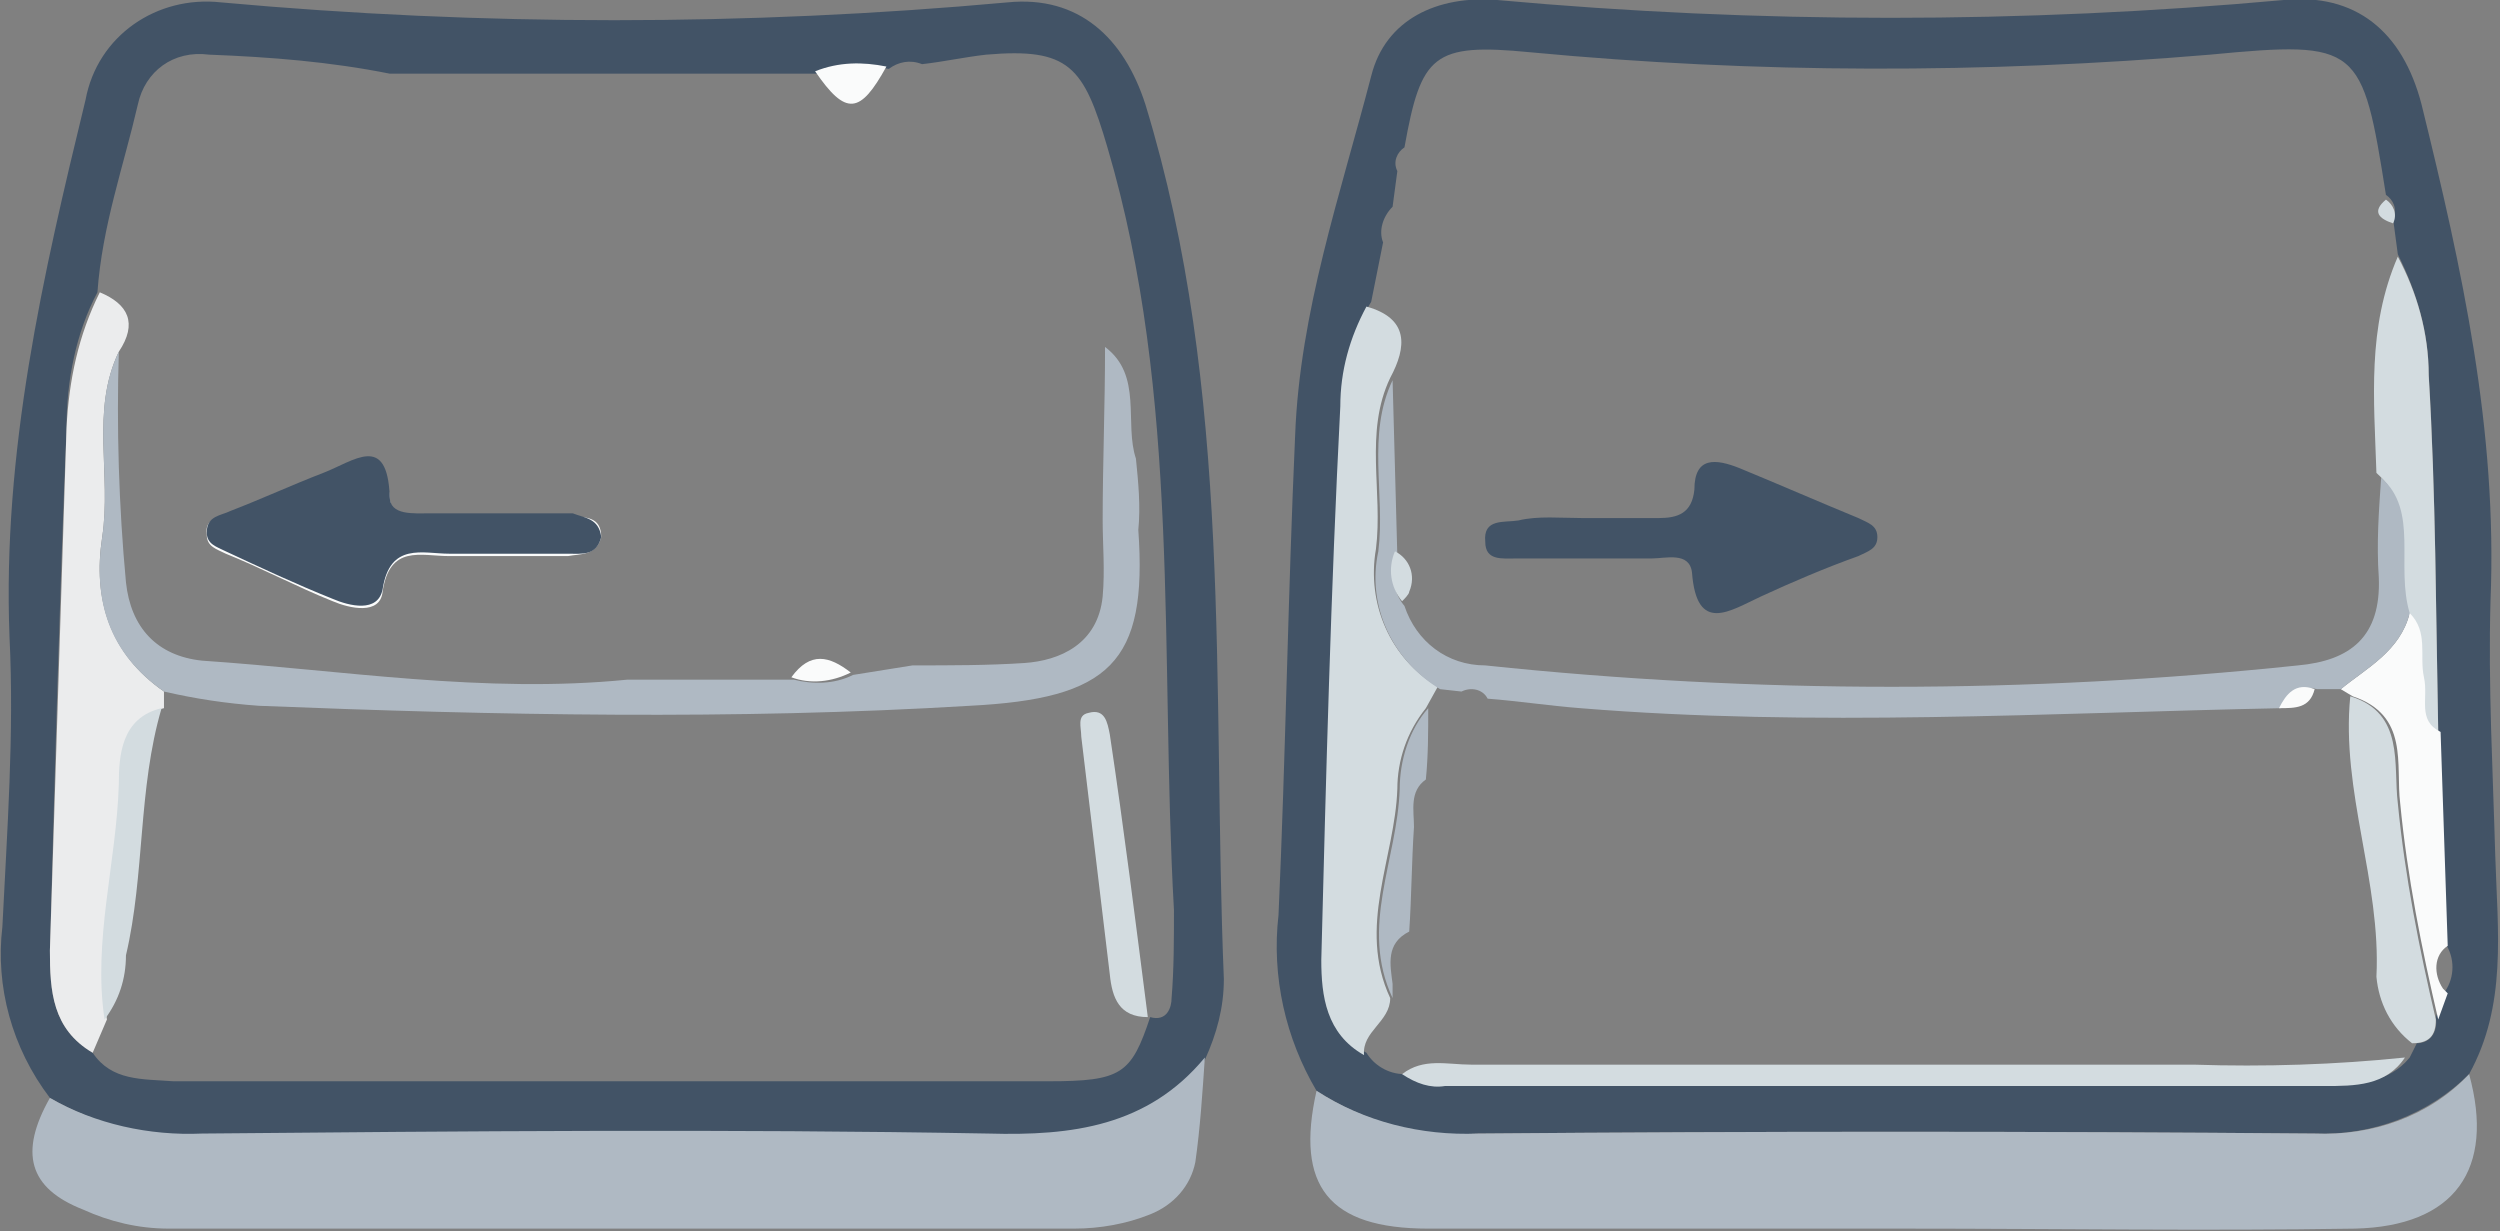 <?xml version="1.0" encoding="utf-8"?>
<!-- Generator: Adobe Illustrator 25.2.1, SVG Export Plug-In . SVG Version: 6.00 Build 0)  -->
<svg version="1.1" id="Layer_1" xmlns="http://www.w3.org/2000/svg" xmlns:xlink="http://www.w3.org/1999/xlink" x="0px" y="0px"
	 viewBox="0 0 105.2 51.8" style="enable-background:new 0 0 105.2 51.8;" xml:space="preserve">
<rect x="0" y="0" width="105.2" height="51.8" fill="#808080" stroke="none"/>
<style type="text/css">
	.st0{fill:#425366;}
	.st1{fill:#AFB9C3;}
	.st2{fill:#FAFBFB;}
	.st3{fill:#EBECED;}
	.st4{fill:#D3DCE0;}
</style>
<path class="st0" d="M2.1,46.2c-1.6-2.1-2.3-4.7-2-7.2c0.2-4.1,0.5-8.1,0.3-12.2C0.1,19,1.8,11.6,3.6,4.2c0.5-2.7,3-4.4,5.7-4.1
	c11,1,22.1,1,33.1,0c3-0.3,4.9,1.5,5.8,4.3c3.7,12.1,2.8,24.5,3.3,36.8c0,1.2-0.3,2.3-0.8,3.4c-2.4,2.9-5.5,3.2-9.1,3.2
	c-11-0.2-22-0.1-33.1,0C6.2,47.9,4,47.3,2.1,46.2z M4.1,12.3C3.2,14,2.8,16,2.8,18C2.5,25.3,2.3,32.7,2.1,40c0,1.7,0.1,3.3,1.8,4.3
	c0.8,1.2,2.1,1.1,3.4,1.2c1.9,0,3.8,0,5.7,0c10.4,0,20.7,0,31.1,0c3.1,0,3.5-0.3,4.3-2.7l0,0c0.7,0.2,0.9-0.4,0.9-0.8
	c0.1-1.2,0.1-2.5,0.1-3.7c-0.6-10.7,0.3-21.6-2.8-32.1c-1-3.4-1.6-4.2-5.1-3.9c-0.9,0.1-1.8,0.3-2.7,0.4c-0.5-0.2-1-0.1-1.4,0.2
	c-1-0.2-2-0.2-3,0.2h-18c-2.5-0.5-5-0.7-7.6-0.8C7.3,2.1,6.1,3,5.8,4.4C5.2,7,4.3,9.5,4.1,12.3L4.1,12.3z"/>
<path class="st0" d="M55.4,45.9c-1.3-2.2-1.9-4.8-1.6-7.4c0.3-6.7,0.4-13.5,0.7-20.2c0.2-5.2,1.9-10.1,3.2-15.1
	C58.3,0.8,60.5-0.2,63,0c11,1,22.1,1,33.1,0c3-0.3,5,1.3,5.8,4.4c1.7,6.9,3.2,13.7,2.9,20.9c-0.1,3.6,0.1,7.1,0.2,10.7
	c0.1,3.2,0.5,6.3-1.1,9.2c-1.7,1.7-4.1,2.6-6.5,2.5c-11.7-0.1-23.4-0.1-35.2,0C59.8,47.9,57.4,47.2,55.4,45.9z M102.5,42.8l0.4-1.1
	c0.4-0.6,0.4-1.4,0-2c-0.1-3-0.2-6-0.3-9c-0.1-5-0.1-10-0.4-15c0-1.7-0.5-3.4-1.3-5l-0.2-1.5c0.2-0.4,0-0.8-0.3-1
	c-1-6.3-1.1-6.5-7.4-5.9c-9.5,0.8-19.1,0.8-28.6-0.1c-4.1-0.4-4.6,0.1-5.3,4c-0.3,0.2-0.5,0.6-0.3,1l-0.2,1.5
	c-0.4,0.4-0.6,1-0.4,1.5l-0.5,2.5c-0.8,1.3-1.2,2.8-1.2,4.3c-0.3,7.8-0.6,15.5-0.8,23.3c0,1.6,0.2,3.2,1.8,4
	c0.3,0.5,0.9,0.9,1.6,0.9c0.6,0.4,1.2,0.5,1.9,0.4c12.3,0,24.7,0,37,0c1.2,0,2.5,0,3.4-1.1l0.3-0.6
	C102.2,43.9,102.6,43.5,102.5,42.8L102.5,42.8z"/>
<path class="st1" d="M2.1,46.2c1.9,1.1,4.2,1.6,6.4,1.5c11-0.1,22.1-0.2,33.1,0c3.5,0.1,6.7-0.3,9.1-3.2c-0.1,1.5-0.2,3-0.4,4.4
	c-0.2,1-0.9,1.8-1.9,2.2c-1,0.4-2.1,0.6-3.2,0.6c-12.7,0-25.4,0-38.1,0c-1.3,0-2.5-0.3-3.6-0.8C1.2,50,0.8,48.5,2.1,46.2z"/>
<path class="st1" d="M55.4,45.9c2,1.3,4.4,1.9,6.8,1.8c11.7-0.1,23.4-0.1,35.2,0c2.4,0.1,4.8-0.7,6.5-2.5c1.1,4-0.6,6.4-4.8,6.5
	c-6.3,0.1-12.6,0-18.9,0c-6.7,0-13.4,0-20.1,0C55.9,51.7,54.5,49.9,55.4,45.9z"/>
<path class="st2" d="M25.3,22.6c0-0.9-0.7-0.8-1.2-0.9c-2,0-4,0-6,0c-0.6,0-1.6,0.2-1.7-0.7c-0.2-2.7-1.6-1.5-2.8-1
	s-2.6,1.1-3.9,1.6c-0.5,0.2-1.1,0.2-1,0.9c0,0.5,0.4,0.6,0.8,0.8c1.5,0.6,3,1.4,4.5,2c0.7,0.3,2,0.6,2.1-0.4c0.3-2,1.6-1.5,2.8-1.5
	c1.6,0,3.3,0,5,0C24.4,23.3,25.1,23.4,25.3,22.6z"/>
<path class="st3" d="M2.8,18c0.1-2,0.5-3.9,1.4-5.7c1.2,0.5,1.6,1.3,0.8,2.5c-1.2,2.5-0.3,5.2-0.7,7.8s0.3,4.9,2.6,6.5
	c0,0.2,0,0.5,0,0.7c-1.7,0.4-1.8,2-1.8,3.2c-0.1,3.3-1.1,6.6-0.6,9.9l-0.6,1.4c-1.7-1-1.8-2.6-1.8-4.3"/>
<path class="st2" d="M37.3,2.8c-1.1,2-1.7,2.1-3,0.2C35.3,2.6,36.3,2.6,37.3,2.8z"/>
<path class="st4" d="M60.5,28.9l-0.5,0.9c-0.8,1-1.2,2.2-1.2,3.4c-0.1,2.9-1.7,5.8-0.3,8.8c0,1-1.2,1.4-1.1,2.4
	c-1.6-0.9-1.8-2.5-1.8-4c0.2-7.8,0.4-15.5,0.8-23.3c0-1.5,0.4-2.9,1.1-4.2c1.8,0.5,1.7,1.7,1,3c-1.1,2.3-0.3,4.8-0.6,7.2
	C57.5,25.4,58.5,27.7,60.5,28.9z"/>
<path class="st4" d="M59,45.2c0.9-0.7,1.9-0.4,2.9-0.4c10.1,0,20.3,0,30.4,0c3,0.1,6,0,8.9-0.3c-0.8,1.2-2.1,1.2-3.4,1.2
	c-12.3,0-24.7,0-37,0C60.2,45.8,59.6,45.6,59,45.2z"/>
<path class="st4" d="M100,19.9c-0.1-3.1-0.4-6.1,0.9-9.1c0.8,1.5,1.3,3.2,1.3,5c0.3,5,0.3,10,0.4,15c-1.1-0.5-0.6-1.5-0.7-2.3
	s0.3-1.9-0.6-2.7C100.8,23.8,101.8,21.5,100,19.9z"/>
<path class="st2" d="M101.4,25.8c0.8,0.8,0.4,1.8,0.6,2.7s-0.3,1.8,0.7,2.3c0.1,3,0.2,6,0.3,9c-0.6,0.4-0.6,1.2-0.2,1.8
	c0.1,0.1,0.1,0.1,0.2,0.2l-0.4,1.1c-0.7-3-1.3-6-1.6-9.1c-0.2-1.6,0.4-3.7-2-4.5L98.5,29C99.6,28.1,101,27.4,101.4,25.8z"/>
<path class="st4" d="M98.9,29.3c2.3,0.7,1.8,2.9,2,4.5c0.3,3.1,0.9,6.1,1.6,9.1c0,0.7-0.3,1-1,1c-0.9-0.7-1.4-1.7-1.5-2.8
	C100.2,37.1,98.5,33.3,98.9,29.3z"/>
<path class="st4" d="M100.7,9.4c-0.6-0.2-0.9-0.5-0.3-1C100.7,8.6,100.9,9,100.7,9.4z"/>
<path class="st1" d="M6.9,29.1c-2.3-1.6-3-3.8-2.6-6.5s-0.5-5.3,0.7-7.8c-0.1,3.2,0,6.5,0.3,9.7c0.2,1.9,1.3,3.1,3.2,3.3
	c5.9,0.4,11.9,1.4,17.9,0.8h7c0.8,0.2,1.7,0.2,2.5-0.2l2.5-0.4c1.6,0,3.2,0,4.7-0.1s3.1-0.8,3.3-2.8c0.1-1.1,0-2.2,0-3.2
	c0-2.4,0.1-4.8,0.1-7.3c1.6,1.2,0.8,3.2,1.3,4.7c0.1,1,0.2,2,0.1,3c0.4,5.6-1.2,7.1-7.1,7.4c-9.9,0.6-19.9,0.4-29.9,0
	C9.5,29.6,8.2,29.4,6.9,29.1z"/>
<path class="st2" d="M35.8,28.3c-0.8,0.4-1.7,0.5-2.5,0.2C34.1,27.4,34.9,27.6,35.8,28.3z"/>
<path class="st4" d="M48.3,42.8c-1.2,0-1.5-0.8-1.6-1.8c-0.4-3.3-0.8-6.7-1.2-10c0-0.4-0.2-0.9,0.3-1c0.7-0.2,0.8,0.4,0.9,0.9
	C47.3,34.9,47.8,38.9,48.3,42.8L48.3,42.8z"/>
<path class="st4" d="M4.4,42.9C3.9,39.6,4.9,36.3,5,33c0-1.2,0.1-2.8,1.8-3.2c-1,3.4-0.7,7-1.5,10.4C5.3,41.2,5,42.1,4.4,42.9z"/>
<path class="st0" d="M25.3,22.6c-0.2,0.8-0.8,0.7-1.4,0.7c-1.6,0-3.3,0-5,0c-1.1,0-2.5-0.5-2.8,1.5c-0.2,1-1.4,0.7-2.1,0.4
	c-1.5-0.6-3-1.3-4.5-2c-0.4-0.2-0.8-0.3-0.8-0.8c0-0.7,0.6-0.7,1-0.9c1.3-0.5,2.6-1.1,3.9-1.6s2.7-1.7,2.8,1c0,0.8,1,0.7,1.7,0.7
	c2,0,4,0,6,0C24.6,21.8,25.2,21.8,25.3,22.6z"/>
<path class="st1" d="M101.4,25.8c-0.4,1.6-1.8,2.3-2.9,3.2h-1c-0.8-0.2-1.1,0.2-1.5,0.8c-9.8,0.2-19.7,0.8-29.5,0
	c-1.3-0.1-2.6-0.3-3.9-0.4c-0.2-0.4-0.7-0.5-1.1-0.3l-0.9-0.1c-2-1.2-3.1-3.5-2.6-5.8c0.3-2.4-0.5-4.9,0.6-7.2l0.2,7.4
	c-0.3,0.7-0.2,1.5,0.3,2.1c0.5,1.5,1.8,2.5,3.4,2.5c11.4,1.2,22.8,1.2,34.2,0c2.2-0.2,3.5-1.2,3.4-3.7c-0.1-1.4,0-2.8,0.1-4.2
	C101.8,21.5,100.8,23.8,101.4,25.8z"/>
<path class="st0" d="M66.6,21.8c1.1,0,2.2,0,3.2,0c0.8,0,1.4-0.2,1.5-1.2c0-1.4,0.9-1.3,1.9-0.9c1.7,0.7,3.3,1.4,5,2.1
	c0.4,0.2,0.8,0.3,0.8,0.8s-0.4,0.6-0.8,0.8c-1.4,0.5-2.8,1.1-4.1,1.7s-2.7,1.6-2.9-1c-0.1-0.9-1.1-0.6-1.7-0.6c-1.9,0-3.8,0-5.7,0
	c-0.6,0-1.3,0.1-1.3-0.7c-0.1-1,0.8-0.8,1.4-0.9C64.7,21.7,65.7,21.8,66.6,21.8z"/>
<path class="st4" d="M59,25.3c-0.5-0.6-0.6-1.4-0.3-2.1c0.6,0.3,0.9,1,0.6,1.7C59.3,25,59.1,25.2,59,25.3z"/>
<path class="st1" d="M58.6,42c-1.4-3,0.2-5.8,0.3-8.8c0-1.2,0.4-2.5,1.2-3.4c0,1,0,2-0.1,3c-0.7,0.5-0.5,1.3-0.5,2
	c-0.1,1.5-0.1,2.9-0.2,4.4c-1,0.5-0.8,1.4-0.7,2.2L58.6,42z"/>
<path class="st2" d="M95.9,29.8c0.3-0.6,0.7-1.1,1.5-0.8C97.2,29.8,96.6,29.8,95.9,29.8z"/>
</svg>
